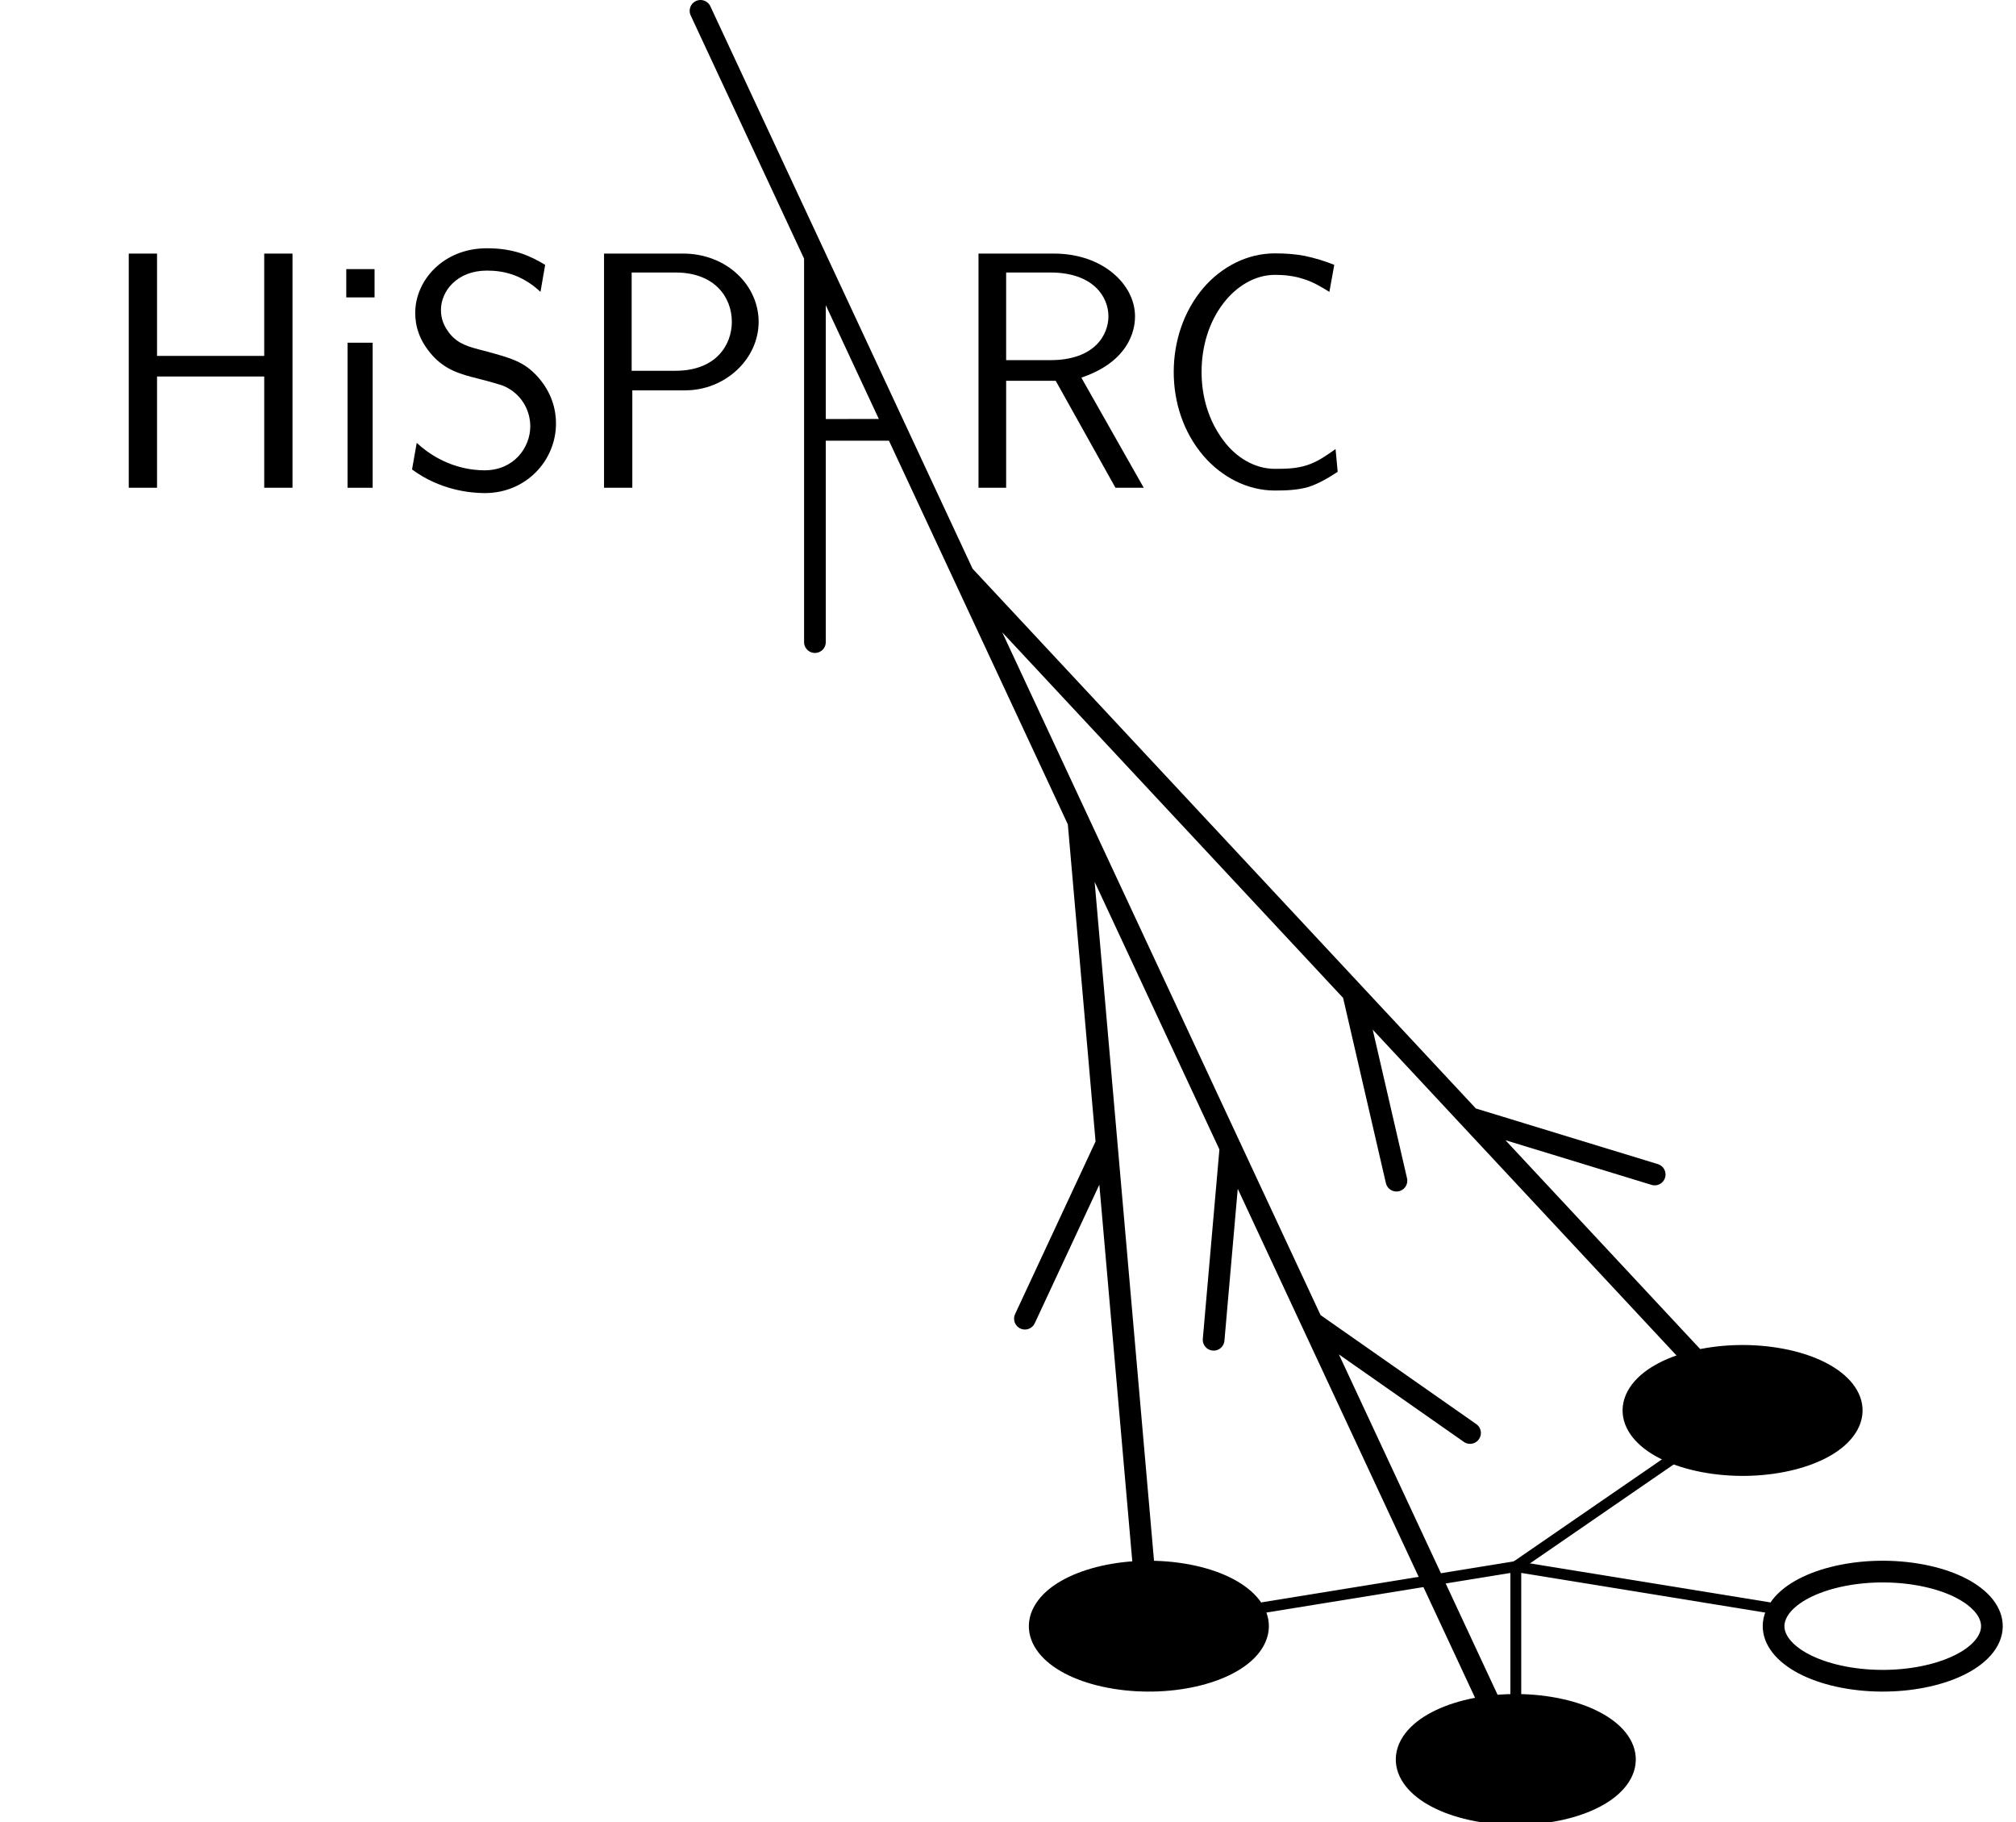 <svg xmlns="http://www.w3.org/2000/svg" xmlns:xlink="http://www.w3.org/1999/xlink" width="148.121pt" height="178.48" viewBox="0 0 148.121 133.86">
    <defs>
        <symbol overflow="visible" id="a">
            <path d="M14.219 0v-17.203h-2.078V-9.688h-7.875v-7.516H2.188V0h2.078v-8.172h7.875V0zm0 0"/>
        </symbol>
        <symbol overflow="visible" id="b">
            <path d="M3.672 0v-10.656h-1.844V0zM3.812-13.984V-16.062H1.734v2.078zm0 0"/>
        </symbol>
        <symbol overflow="visible" id="c">
            <path d="M11.625-4.734c0-.984-.297-2.25-1.344-3.422C9.266-9.266 8.375-9.516 6.344-10.062c-1.172-.297-1.906-.5-2.531-1.266-.422-.547-.641-1.062-.641-1.734 0-1.391 1.188-2.891 3.375-2.891 1.078 0 2.5.219 3.938 1.562l.344-1.984c-1.094-.656-2.281-1.219-4.281-1.219-3.203 0-5.266 2.359-5.266 4.75 0 .953.281 2.016 1.25 3.109C3.5-8.656 4.578-8.344 5.969-8c.578.141 1.547.422 1.719.484 1.375.547 2.047 1.812 2.047 3 0 1.562-1.203 3.234-3.359 3.234-.75 0-2.938-.125-4.984-2.016l-.344 1.953C3.078.156 5.281.391 6.391.391 9.438.391 11.625-2 11.625-4.734zm0 0"/>
        </symbol>
        <symbol overflow="visible" id="d">
            <path d="M13.562-12.188c0-2.688-2.344-5.016-5.562-5.016H2.203V0H4.281v-7.156h3.875c2.969 0 5.406-2.312 5.406-5.031zm-1.969 0c0 1.688-1.156 3.594-4.141 3.594h-3.219v-7.219h3.219c2.875 0 4.141 1.812 4.141 3.625zm0 0"/>
        </symbol>
        <symbol overflow="visible" id="e">
            <path d="M14.344 0L9.766-8.078l.047-.031C13.672-9.438 13.703-12.125 13.703-12.594c0-2.344-2.375-4.609-5.953-4.609H2.203V0h2.031v-7.859H7.875L12.266 0zM11.75-12.594c0 1.344-1 3.219-4.266 3.219h-3.25v-6.438h3.25c3.141 0 4.266 1.781 4.266 3.219zm0 0"/>
        </symbol>
        <symbol overflow="visible" id="f">
            <path d="M13.562-1.172l-.156-1.672c-.672.469-1.312.938-2.109 1.188-.766.25-1.562.266-2.344.266-1.516 0-2.875-.859-3.781-2.078C4.062-4.938 3.562-6.719 3.562-8.5c0-1.812.5-3.625 1.609-5.062.906-1.188 2.266-2.078 3.781-2.078.719 0 1.406.078 2.078.297.688.203 1.312.578 1.922.953L13.312-16.375c-.703-.281-1.422-.5-2.156-.656-.719-.141-1.469-.188-2.203-.188-2.047 0-3.922.984-5.266 2.547C2.234-12.953 1.516-10.75 1.516-8.5c0 2.234.719 4.438 2.172 6.141 1.344 1.562 3.219 2.562 5.266 2.562.812 0 1.625-.031 2.422-.25.797-.25 1.484-.672 2.188-1.125zm0 0"/>
        </symbol>
    </defs>
    <path d="M145.957 120.695c1.367-2.105-.938-4.367-5.148-5.051-4.211-.684-8.738.469-10.105 2.574-1.367 2.105.938 4.367 5.148 5.051 4.211.684 8.734-.469 10.105-2.574zm0 0" fill="none" stroke-width="1.594" stroke-linecap="round" stroke="#000" stroke-miterlimit="10"/>
    <path d="M111.371 115.078l18.574 3.016" fill="none" stroke-width=".797" stroke-linecap="round" stroke="#000" stroke-miterlimit="10"/>
    <path d="M135.656 104.848c1.371-2.105-.934-4.367-5.145-5.051-4.215-.684-8.738.469-10.105 2.574-1.367 2.105.938 4.367 5.148 5.051 4.211.688 8.734-.465 10.102-2.574zm0 0" stroke-width="1.594" stroke-linecap="round" stroke="#000" stroke-miterlimit="10"/>
    <path d="M111.371 115.078l11.473-7.898" fill="none" stroke-width=".797" stroke-linecap="round" stroke="#000" stroke-miterlimit="10"/>
    <path d="M92.035 120.695c1.371-2.105-.934-4.367-5.148-5.051-4.211-.684-8.734.469-10.102 2.574-1.371 2.105.934 4.367 5.148 5.051 4.211.684 8.734-.469 10.102-2.574zm0 0" stroke-width="1.594" stroke-linecap="round" stroke="#000" stroke-miterlimit="10"/>
    <path d="M111.371 115.078l-18.551 3.012" fill="none" stroke-width=".797" stroke-linecap="round" stroke="#000" stroke-miterlimit="10"/>
    <path d="M118.996 130.488c1.367-2.105-.938-4.367-5.148-5.051-4.211-.684-8.734.469-10.105 2.574-1.367 2.105.938 4.367 5.148 5.051 4.215.684 8.738-.469 10.105-2.574zm0 0" stroke-width="1.594" stroke-linecap="round" stroke="#000" stroke-miterlimit="10"/>
    <path d="M111.371 115.078v9.758" fill="none" stroke-width=".797" stroke-linecap="round" stroke="#000" stroke-miterlimit="10"/>
    <path d="M109.363 124.949L51.469.797m72.832 98.812L70.789 42.227m13.234 72.82L79.238 60.344m2.07 23.645l-6.004 12.879M90.406 84.289l-1.238 14.129m7.227-1.281l11.613 8.129m-8.598-32.348l3.191 13.812m5.395-4.605l13.578 4.152M59.875 18.824v28.344m0-15.59l5.949-.004" fill="none" stroke-width="1.594" stroke-linecap="round" stroke="#000" stroke-miterlimit="10"/>
    <use xlink:href="#a" x="7.272" y="35.831"/>
    <use xlink:href="#b" x="23.708" y="35.831"/>
    <use xlink:href="#c" x="29.226" y="35.831"/>
    <use xlink:href="#d" x="42.177" y="35.831"/>
    <use xlink:href="#e" x="69.69" y="35.831"/>
    <use xlink:href="#f" x="84.721" y="35.831"/>
</svg>
